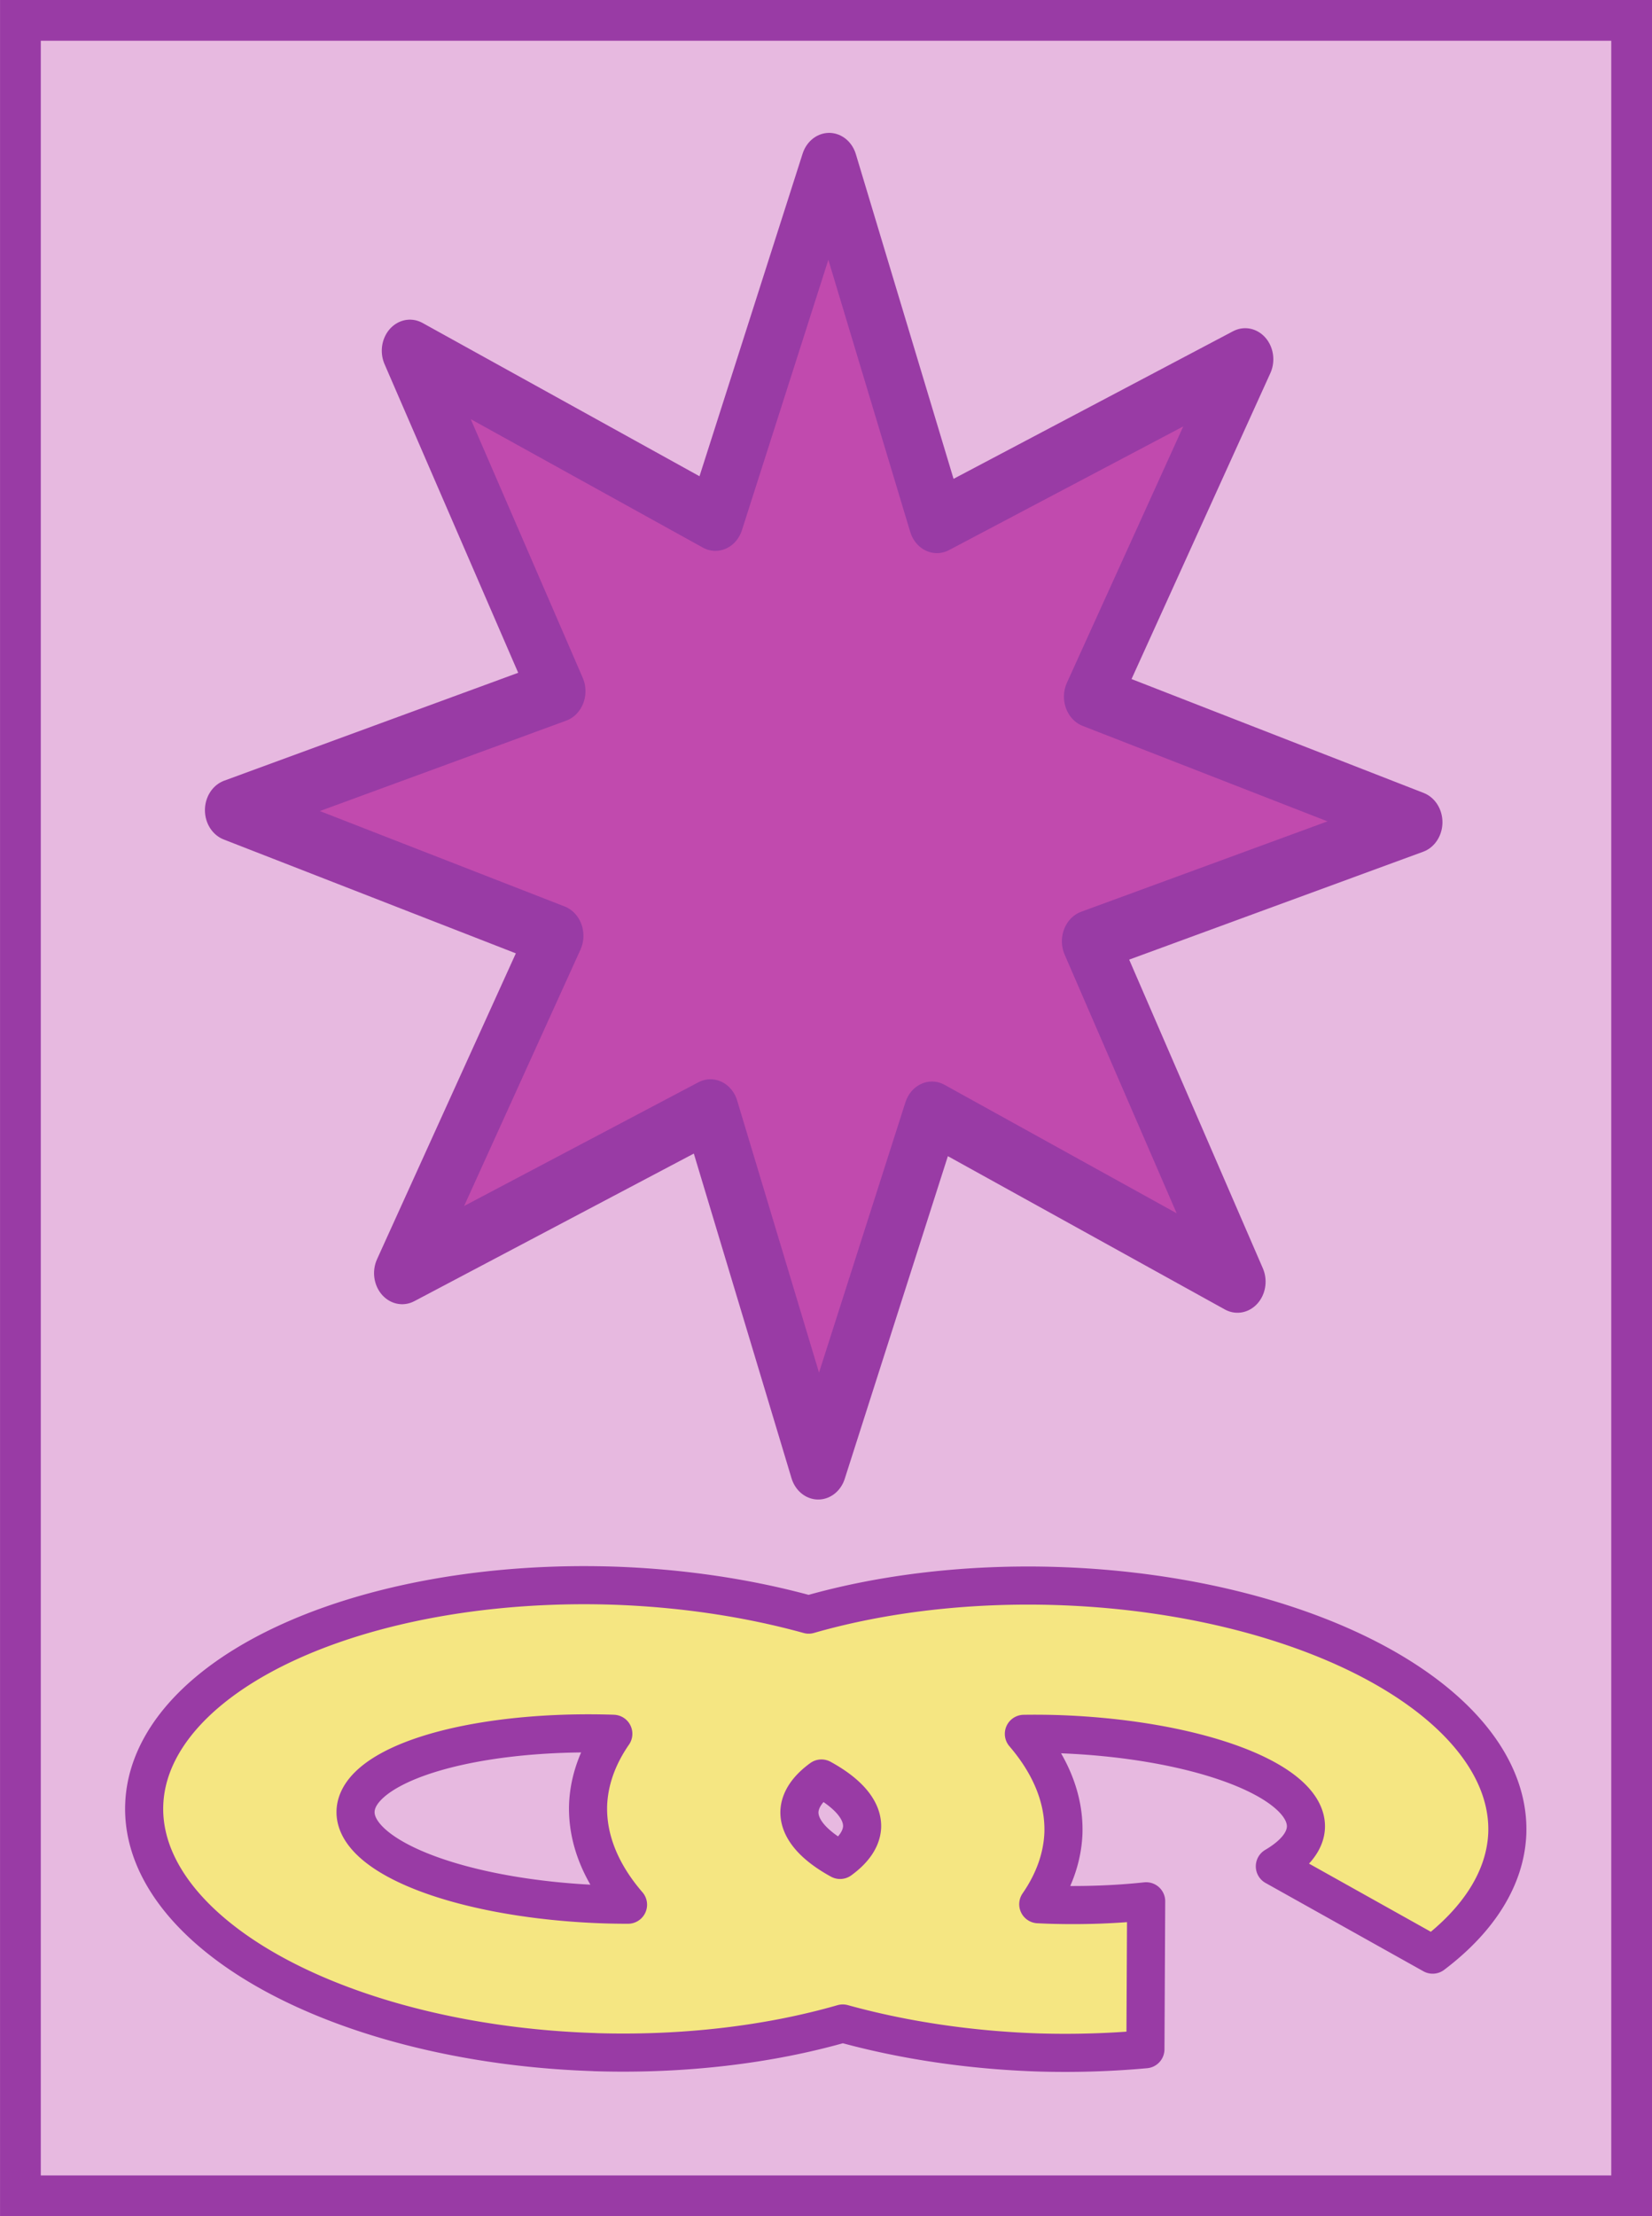 <?xml version="1.0" encoding="UTF-8" standalone="no"?>
<svg
   xmlns:osb="http://www.openswatchbook.org/uri/2009/osb"
   xmlns:dc="http://purl.org/dc/elements/1.1/"
   xmlns:cc="http://creativecommons.org/ns#"
   xmlns:rdf="http://www.w3.org/1999/02/22-rdf-syntax-ns#"
   xmlns:svg="http://www.w3.org/2000/svg"
   xmlns="http://www.w3.org/2000/svg"
   xmlns:xlink="http://www.w3.org/1999/xlink"
   xmlns:sodipodi="http://sodipodi.sourceforge.net/DTD/sodipodi-0.dtd"
   xmlns:inkscape="http://www.inkscape.org/namespaces/inkscape"
   id="svg8"
   version="1.1"
   viewBox="0 0 31.003 41.586"
   height="41.586mm"
   width="31.003mm"
   sodipodi:docname="unlinked-tbc-page.svg"
   inkscape:version="0.92.3 (2405546, 2018-03-11)">
  <sodipodi:namedview
     pagecolor="#ffffff"
     bordercolor="#666666"
     borderopacity="1"
     objecttolerance="10"
     gridtolerance="10"
     guidetolerance="10"
     inkscape:pageopacity="0"
     inkscape:pageshadow="2"
     inkscape:window-width="1920"
     inkscape:window-height="1017"
     id="namedview833"
     showgrid="false"
     inkscape:zoom="2.6975947"
     inkscape:cx="-4.61593"
     inkscape:cy="78.588528"
     inkscape:window-x="-8"
     inkscape:window-y="-8"
     inkscape:window-maximized="1"
     inkscape:current-layer="svg8" />
  <defs
     id="defs2">
    <linearGradient
       osb:paint="solid"
       id="linearGradient4522">
      <stop
         id="stop4520"
         offset="0"
         style="stop-color:#000000;stop-opacity:1;" />
    </linearGradient>
    <linearGradient
       gradientUnits="userSpaceOnUse"
       y2="43"
       x2="67.28"
       y1="43"
       x1="37.042"
       id="linearGradient4524"
       xlink:href="#linearGradient4522" />
  </defs>
  <g
     transform="translate(-36.659,-22.207)"
     id="layer1"
     style="fill:#c14aae;fill-opacity:0.384;stroke:#993ba5;stroke-opacity:1">
    <rect
       y="22.589"
       x="37.042"
       height="40.821"
       width="30.238"
       id="rect4518"
       style="fill:#c14aae;fill-opacity:0.384;stroke:#993ba5;stroke-width:0.765;stroke-miterlimit:4;stroke-dasharray:none;stroke-opacity:1" />
  </g>
  <path
     sodipodi:type="star"
     style="opacity:1;fill:#c14aae;fill-opacity:1;stroke:#993ba5;stroke-width:11;stroke-linejoin:round;stroke-miterlimit:4;stroke-dasharray:none;stroke-dashoffset:0;stroke-opacity:1"
     id="path878"
     sodipodi:sides="8"
     sodipodi:cx="102.21943"
     sodipodi:cy="129.01271"
     sodipodi:r1="115.46538"
     sodipodi:r2="56.578037"
     sodipodi:arg1="0.79465716"
     sodipodi:arg2="1.1873562"
     inkscape:flatsided="false"
     inkscape:rounded="0"
     inkscape:randomized="0"
     d="M 183.106,211.412 123.386,181.482 101.15,244.473 80.085,181.081 19.821,209.9 49.75,150.179 -13.241,127.944 50.151,106.878 21.333,46.614 l 59.72,29.929 22.236,-62.991 21.065,63.392 60.264,-28.818 -29.929,59.72 62.991,22.236 -63.392,21.065 z"
     transform="matrix(0.096,0,0,0.106,5.645,1.64)" />
  <path
     style="opacity:1;fill:#f5e682;fill-opacity:1;stroke:#993ba5;stroke-width:0.715;stroke-linejoin:round;stroke-miterlimit:4;stroke-dasharray:none;stroke-dashoffset:0;stroke-opacity:1"
     d="m 11.165,38.506 a 8.629,4.379 1.68 0 1 -8.458,-4.649 8.629,4.379 1.68 0 1 8.792,-4.104 8.629,4.379 1.68 0 1 3.678,0.544 8.629,4.379 1.68 0 1 4.652,-0.537 8.629,4.379 1.68 0 1 8.458,4.649 8.629,4.379 1.68 0 1 -1.4,2.268 l -2.962,-1.657 a 4.755,1.602 1.763 0 0 0.583,-0.731 4.755,1.602 1.763 0 0 -4.691,-1.751 4.755,1.602 1.763 0 0 -0.602,-0.004 8.629,4.379 1.68 0 1 0.742,1.868 8.629,4.379 1.68 0 1 -0.472,1.329 4.755,1.602 1.763 0 0 0.209,0.009 4.755,1.602 1.763 0 0 1.816,-0.064 l -0.014,2.776 a 8.629,4.379 1.68 0 1 -2.002,0.061 8.629,4.379 1.68 0 1 -3.678,-0.544 8.629,4.379 1.68 0 1 -4.652,0.538 z m 0.2,-2.772 a 4.755,1.602 1.763 0 0 0.421,0.006 8.629,4.379 1.68 0 1 -0.749,-1.876 8.629,4.379 1.68 0 1 0.473,-1.331 4.755,1.602 1.763 0 0 -0.023,-0.001 4.755,1.602 1.763 0 0 -4.814,1.451 4.755,1.602 1.763 0 0 4.691,1.751 z m 4.401,-0.834 a 4.755,1.602 1.763 0 0 0.413,-0.617 4.755,1.602 1.763 0 0 -0.763,-0.911 4.755,1.602 1.763 0 0 -0.413,0.617 4.755,1.602 1.763 0 0 0.763,0.911 z"
     id="path833"
     inkscape:connector-curvature="0" />
</svg>
